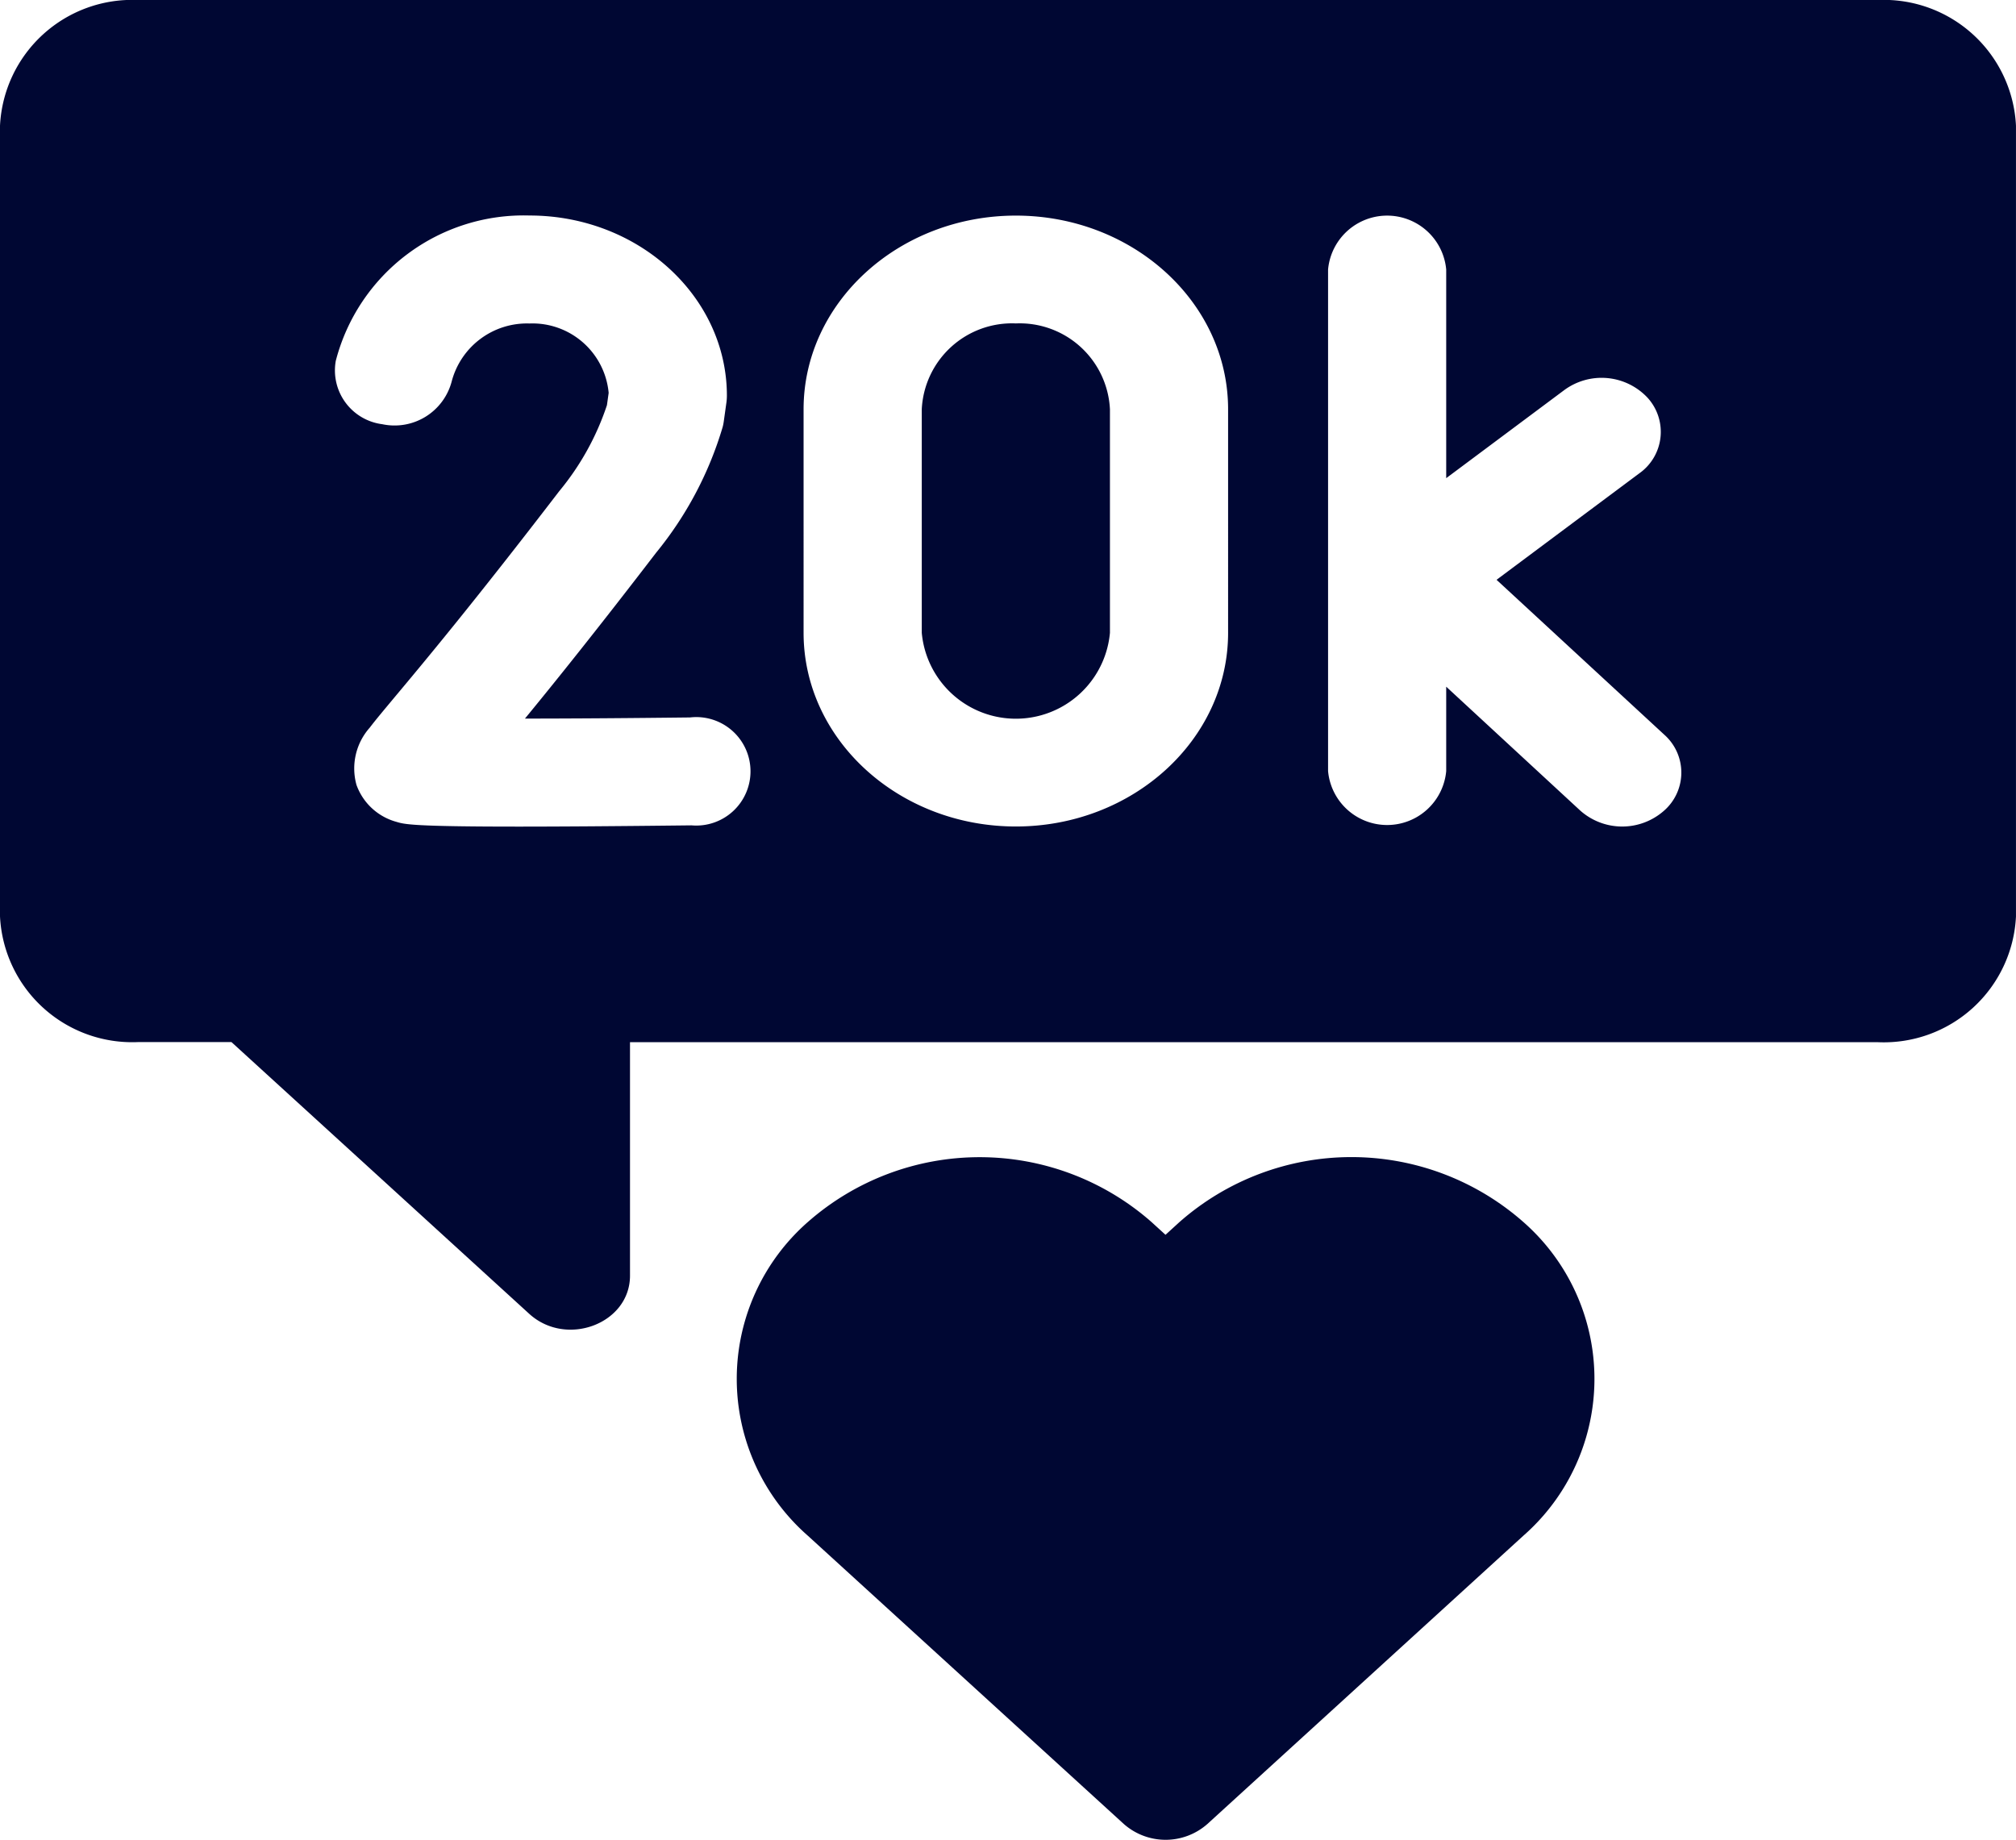<svg id="social-media_4_" data-name="social-media (4)" xmlns="http://www.w3.org/2000/svg" width="85.481" height="78.02" viewBox="0 0 85.481 78.02">
  <g id="Group_35" data-name="Group 35">
    <g id="Group_34" data-name="Group 34">
      <path id="Path_94" data-name="Path 94" d="M238.093,90a3.832,3.832,0,0,0-3.99,3.641v9.479a4.006,4.006,0,0,0,7.979,0V93.641A3.832,3.832,0,0,0,238.093,90Z" transform="translate(-195.019 -76.285)" fill="#000733"/>
      <path id="Path_95" data-name="Path 95" d="M79.637,0H5.843A5.612,5.612,0,0,0,0,5.333V38.858a5.612,5.612,0,0,0,5.843,5.333H9.815L22.438,55.712c1.578,1.44,4.275.42,4.275-1.616v-9.9H79.637a5.612,5.612,0,0,0,5.843-5.333V5.333A5.612,5.612,0,0,0,79.637,0ZM29.321,35c-3.24.037-5.61.053-7.354.053-4.487,0-4.823-.1-5.152-.2a2.5,2.5,0,0,1-1.7-1.569,2.605,2.605,0,0,1,.566-2.431c.23-.305.563-.7,1.067-1.306,1.165-1.392,3.332-3.982,6.965-8.719a11.3,11.3,0,0,0,2.022-3.646l.073-.521a3.244,3.244,0,0,0-3.359-2.943,3.3,3.3,0,0,0-3.3,2.471,2.505,2.505,0,0,1-2.94,1.8A2.3,2.3,0,0,1,14.238,15.3a8.229,8.229,0,0,1,8.213-6.161c4.615,0,8.37,3.427,8.37,7.64a2.1,2.1,0,0,1-.02.29l-.113.809a2.094,2.094,0,0,1-.045.226,15.258,15.258,0,0,1-2.825,5.337c-2.471,3.223-4.278,5.471-5.559,7.031,2.069,0,4.608-.02,7-.048A2.3,2.3,0,1,1,29.321,35Zm22.752-8.165c0,4.529-4.037,8.213-9,8.213s-9-3.684-9-8.213V17.356c0-4.529,4.037-8.213,9-8.213s9,3.684,9,8.213Zm18.473,7.553A2.677,2.677,0,0,1,67,34.369L61.321,29.12V32.7a2.515,2.515,0,0,1-5.009,0V11.429a2.515,2.515,0,0,1,5.009,0v8.848l5.01-3.738a2.671,2.671,0,0,1,3.524.323,2.152,2.152,0,0,1-.354,3.216l-6.045,4.509,7.111,6.568a2.147,2.147,0,0,1-.021,3.233Z" fill="#000733"/>
    </g>
  </g>
  <path id="Path_96" data-name="Path 96" d="M205.88,324.779l-.593.541-.593-.541a11.028,11.028,0,0,0-14.574,0,8.846,8.846,0,0,0,0,13.3l13.4,12.227a2.677,2.677,0,0,0,3.542,0l13.4-12.227a8.846,8.846,0,0,0,0-13.3A11.027,11.027,0,0,0,205.88,324.779Z" transform="translate(-155.868 -272.957)" fill="#000733"/>
</svg>

